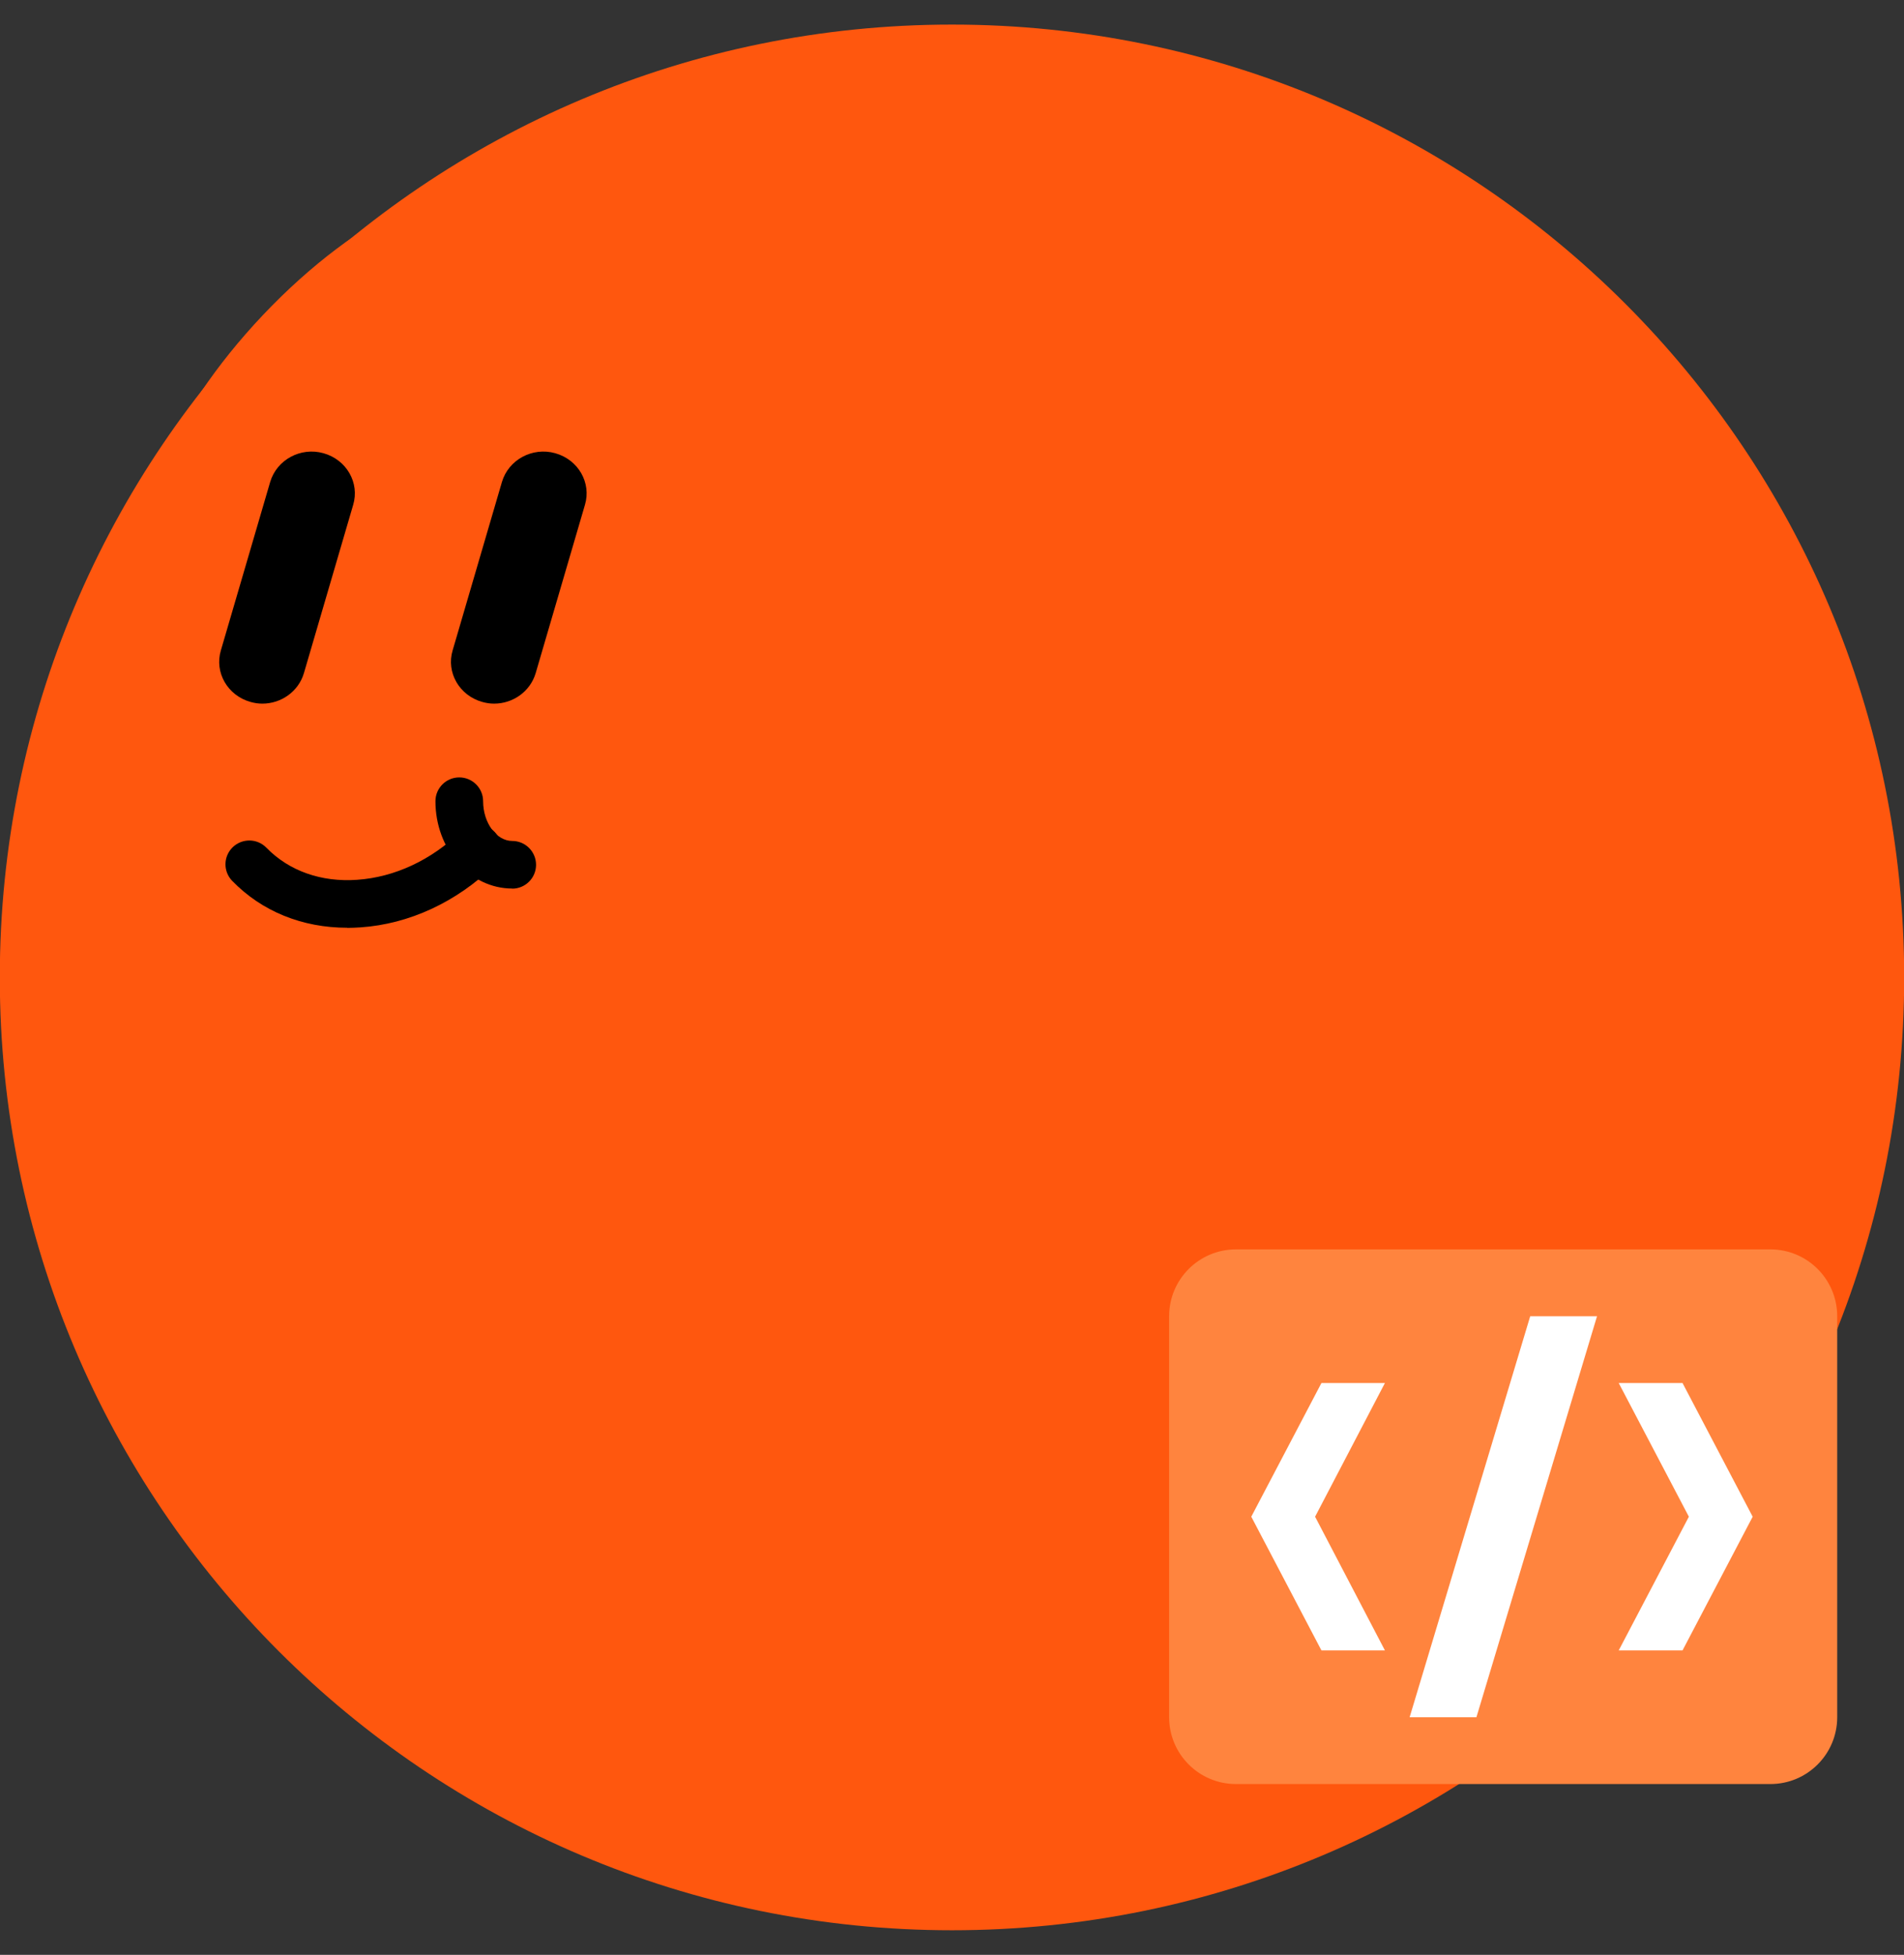 <svg width="76" height="78" viewBox="0 0 76 78" fill="none" xmlns="http://www.w3.org/2000/svg">
<rect x="0" y="0" width="76" height="78" fill="#333333" stroke="none"/>
<path d="M38 77.019C58.991 77.019 76.007 59.997 76.007 39C76.007 18.003 58.991 0.981 38 0.981C17.009 0.981 -0.008 18.003 -0.008 39C-0.008 59.997 17.009 77.019 38 77.019Z" fill="#FF570E"/>
<path d="M16.282 18.045C20.102 14.014 21.904 9.52 20.308 8.006C18.712 6.493 14.322 8.534 10.502 12.564C6.682 16.595 4.879 21.09 6.475 22.603C8.071 24.117 12.462 22.076 16.282 18.045Z" fill="#FF570E"/>
<path d="M70.667 49.852H49.334C47.861 49.852 46.667 51.046 46.667 52.519V68.519C46.667 69.992 47.861 71.185 49.334 71.185H70.667C72.14 71.185 73.334 69.992 73.334 68.519V52.519C73.334 51.046 72.14 49.852 70.667 49.852Z" fill="#FF843E"/>
<path d="M61.08 52.519L56.267 68.519H58.933L63.747 52.519H61.08Z" fill="white"/>
<path d="M52.746 55.185H55.28L52.493 60.518L55.28 65.852H52.746L49.946 60.518L52.746 55.185Z" fill="white"/>
<path d="M67.16 55.185H64.613L67.413 60.518L64.613 65.852H67.16L69.96 60.518L67.16 55.185Z" fill="white"/>
<path d="M10.473 28.076C10.312 28.076 10.163 28.054 10.002 28.009C9.082 27.753 8.553 26.829 8.817 25.949L10.784 19.232C11.049 18.341 12.003 17.828 12.912 18.084C13.832 18.341 14.361 19.265 14.097 20.145L12.13 26.862C11.911 27.597 11.221 28.076 10.473 28.076Z" fill="black"/>
<path d="M19.724 28.076C19.563 28.076 19.414 28.054 19.253 28.009C18.333 27.753 17.804 26.829 18.068 25.949L20.035 19.232C20.299 18.341 21.254 17.828 22.163 18.084C23.083 18.341 23.612 19.265 23.348 20.145L21.381 26.862C21.162 27.597 20.472 28.076 19.724 28.076Z" fill="black"/>
<path d="M13.86 37.018C12.065 37.018 10.452 36.365 9.27 35.149C8.902 34.771 8.912 34.173 9.289 33.805C9.667 33.442 10.265 33.447 10.633 33.824C11.536 34.752 12.825 35.208 14.257 35.105C15.753 35.002 17.224 34.315 18.396 33.172C18.774 32.809 19.372 32.814 19.74 33.191C20.108 33.569 20.098 34.168 19.721 34.536C18.225 35.993 16.332 36.871 14.39 37.003C14.213 37.013 14.037 37.023 13.865 37.023L13.86 37.018Z" fill="black"/>
<path d="M20.441 35.453C18.754 35.453 17.381 33.888 17.381 31.97C17.381 31.445 17.808 31.019 18.332 31.019C18.857 31.019 19.284 31.445 19.284 31.97C19.284 32.829 19.813 33.555 20.446 33.555C20.971 33.555 21.397 33.982 21.397 34.507C21.397 35.031 20.971 35.458 20.446 35.458L20.441 35.453Z" fill="black"/>
</svg>

